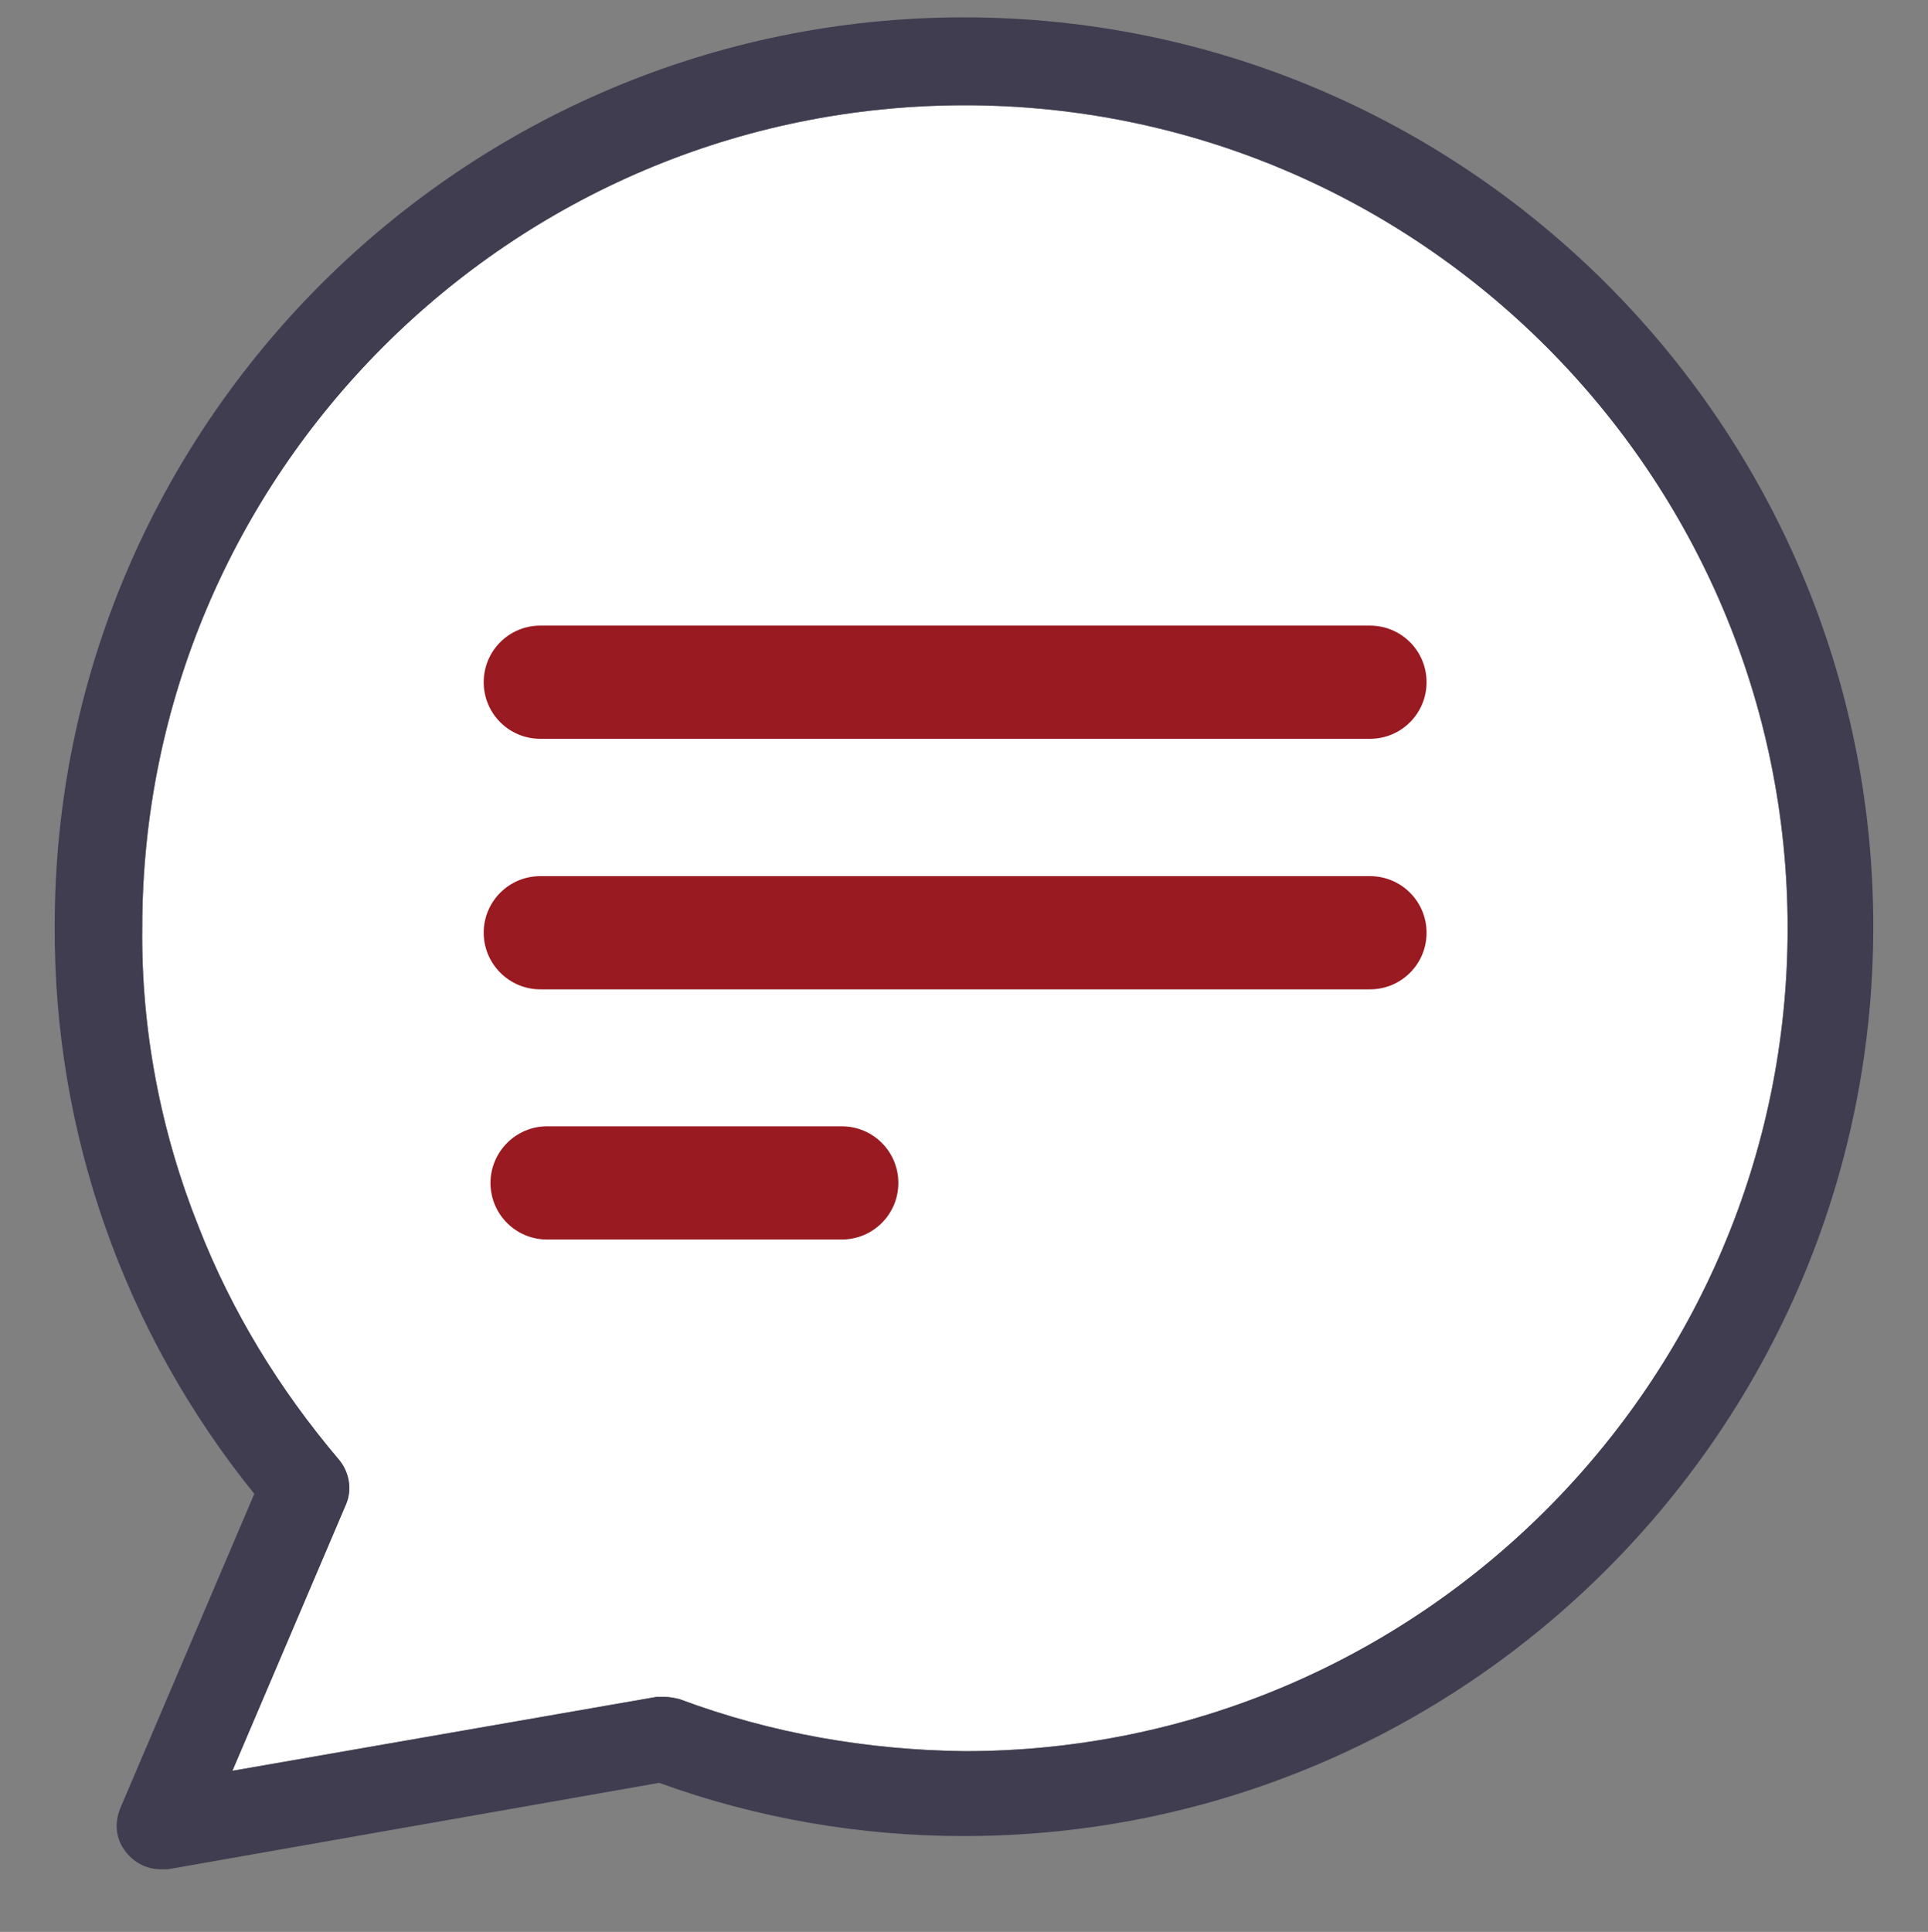 <?xml version="1.0" encoding="utf-8"?>
<!-- Generator: Adobe Illustrator 19.0.0, SVG Export Plug-In . SVG Version: 6.00 Build 0)  -->
<svg version="1.1" id="Layer_1" xmlns="http://www.w3.org/2000/svg" xmlns:xlink="http://www.w3.org/1999/xlink" x="0px" y="0px"
	 viewBox="206 -206 511 512" style="enable-background:new 206 -206 511 512;" xml:space="preserve">
<rect x="206" y="-206" width="511" height="512" fill="#808080" stroke="none"/>
<style type="text/css">
	.st0{fill:#FFFFFF;}
	.st1{fill:#403D51;}
	.st2{fill:#991A21;}
</style>
<g>
	<path class="st0" d="M243.7,39.9c0-120.2,97.8-218,218-218S679.8-80.2,679.8,40s-97.9,218.1-218.1,218.1
		c-25.7-0.3-51.3-4.7-75.6-13.8c-1.3-0.3-2.7-0.6-4.1-0.6c-0.5,0-1.3,0-1.9,0l-112.5,19.6l30.1-70.6c1.7-3.9,0.9-8.6-1.9-11.9
		c-15.7-18.5-28.4-39.2-37.2-61.8C248.6,94,243.4,66.9,243.7,39.9z"/>
	<path class="st1" d="M220.5,39.3c-0.3,54.9,18.4,107.9,52.9,150.6l-35.6,83.5c-1.4,3.6-1.2,7.5,1.1,10.8s5.8,5.2,9.7,5.2
		c0.5,0,1.3,0,1.9,0l130.2-22.9c25.9,9.4,53.2,14.1,80.8,14.1c132.9,0,241-108.1,241-241s-108.1-241-241-241S220.5-93.3,220.5,39.3z
		 M243.7,39.9c0-120.2,97.8-218,218-218S679.8-80.2,679.8,40s-97.9,218.1-218.1,218.1c-25.7-0.3-51.3-4.7-75.6-13.8
		c-1.3-0.3-2.7-0.6-4.1-0.6c-0.5,0-1.3,0-1.9,0l-112.5,19.6l30.1-70.6c1.7-3.9,0.9-8.6-1.9-11.9c-15.7-18.5-28.4-39.2-37.2-61.8
		C248.6,94,243.4,66.9,243.7,39.9z"/>
	<path class="st2" d="M584.1-25.2c0-8.3-6.7-15-15-15H349.2c-8.3,0-15,6.7-15,15s6.7,15,15,15h219.9
		C577.4-10.2,584.1-16.9,584.1-25.2z"/>
	<path class="st2" d="M349.2,56.2h219.9c8.3,0,15-6.7,15-15s-6.7-15-15-15H349.2c-8.3,0-15,6.7-15,15
		C334.2,49.4,340.9,56.2,349.2,56.2z"/>
	<path class="st2" d="M336,107.5c0,8.3,6.7,15,15,15h78.1c8.3,0,15-6.7,15-15s-6.7-15-15-15H351C342.7,92.5,336,99.3,336,107.5z"/>
</g>
</svg>
